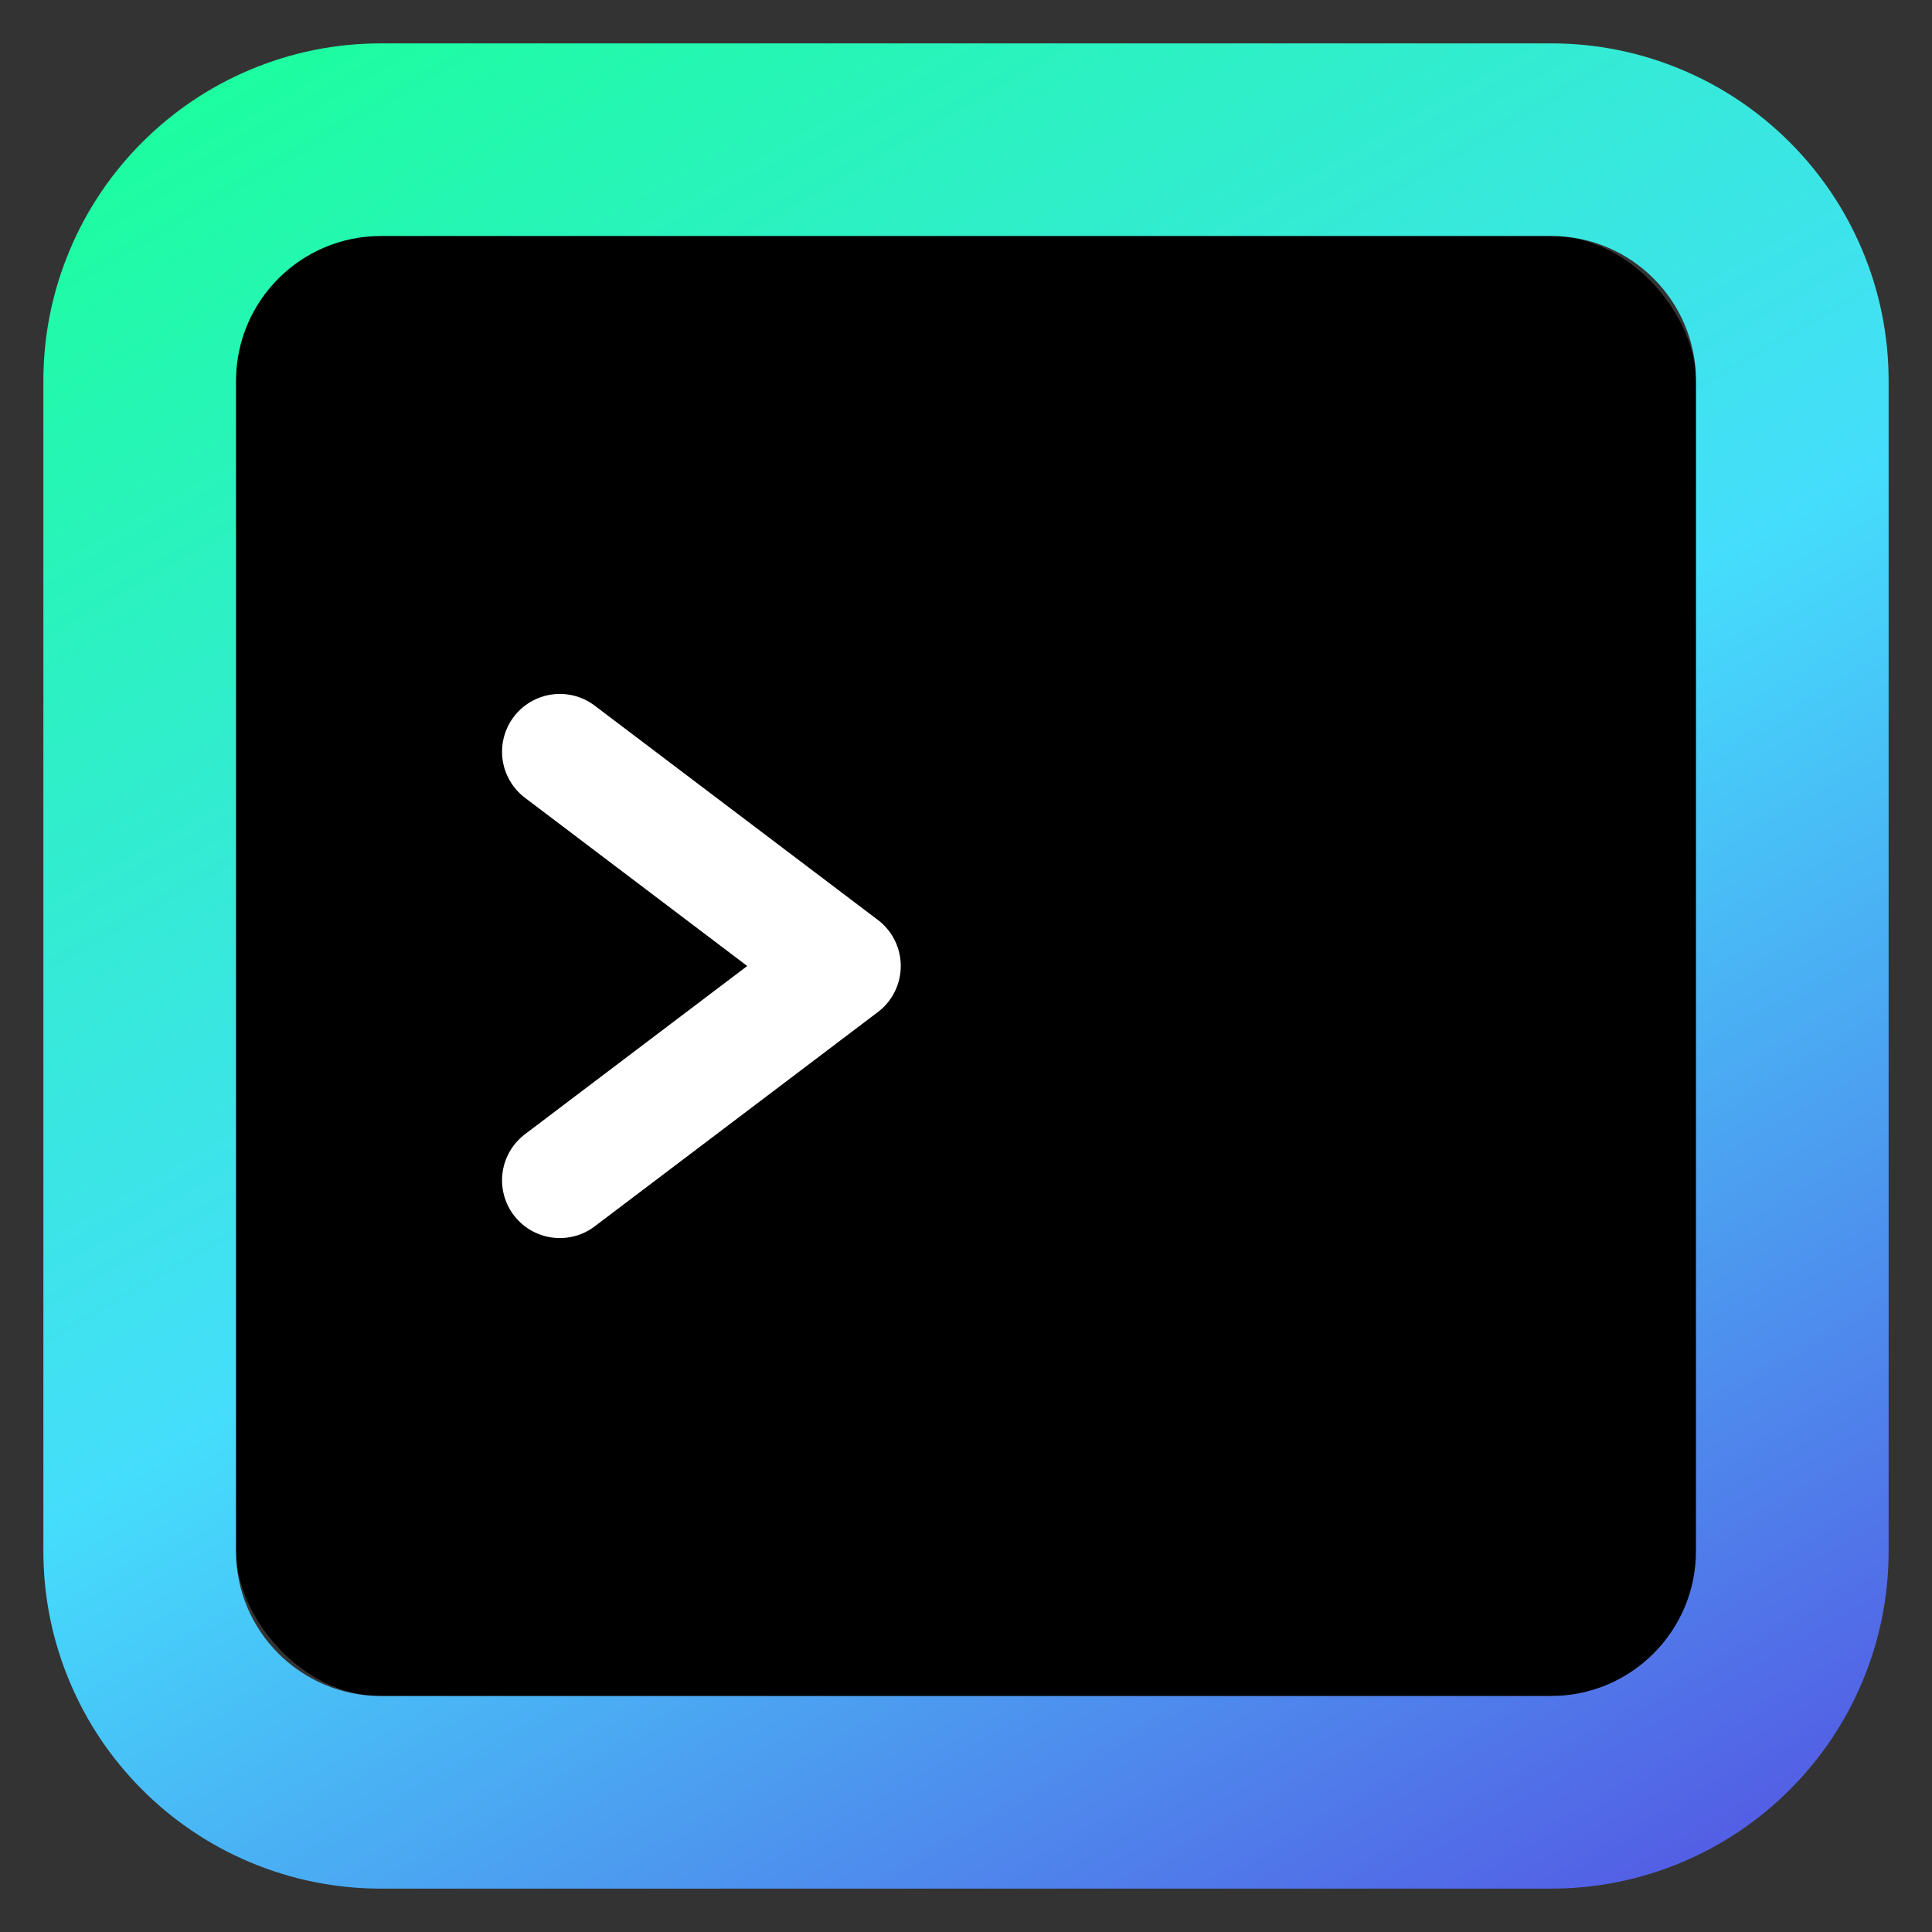 <?xml version="1.0" encoding="UTF-8"?>
<svg id="Layer_1" data-name="Layer 1" xmlns="http://www.w3.org/2000/svg" xmlns:xlink="http://www.w3.org/1999/xlink" viewBox="0 0 1024 1024">
  <rect x="0" y="0" width="1024" height="1024" fill="#333333" stroke="none"/>
  <defs>
    <style>
      .cls-1 {
        fill: url(#linear-gradient);
      }

      .cls-2 {
        fill: none;
        stroke: #fff;
        stroke-linecap: round;
        stroke-linejoin: round;
        stroke-width: 61.249px;
      }
    </style>
    <linearGradient id="linear-gradient" x1="813.264" y1="1033.805" x2="210.736" y2="-9.805" gradientUnits="userSpaceOnUse">
      <stop offset="0" stop-color="#535fe5"/>
      <stop offset=".489" stop-color="#45ddfc"/>
      <stop offset="1" stop-color="#1dfda0"/>
    </linearGradient>
  </defs>
  <g>
    <rect x="125.073" y="125.073" width="773.855" height="773.855" rx="76.854" ry="76.854"/>
    <path class="cls-1" d="M822.073,125.073c42.445,0,76.854,34.409,76.854,76.854v620.146c0,42.445-34.409,76.854-76.854,76.854H201.927c-42.445,0-76.854-34.409-76.854-76.854V201.927c0-42.445,34.409-76.854,76.854-76.854h620.146M822.073,22.991H201.927c-24.111,0-47.555,4.745-69.681,14.104-21.32,9.018-40.446,21.905-56.846,38.306-16.4,16.4-29.288,35.526-38.306,56.846-9.358,22.126-14.104,45.57-14.104,69.681v620.146c0,24.111,4.745,47.555,14.104,69.681,9.018,21.32,21.905,40.446,38.306,56.846,16.4,16.4,35.526,29.288,56.846,38.306,22.126,9.358,45.57,14.104,69.681,14.104h620.146c24.111,0,47.555-4.745,69.681-14.104,21.32-9.017,40.446-21.905,56.846-38.306,16.4-16.4,29.288-35.526,38.306-56.846,9.358-22.126,14.104-45.57,14.104-69.681V201.927c0-24.111-4.745-47.555-14.104-69.681-9.017-21.32-21.905-40.446-38.306-56.846-16.4-16.4-35.526-29.288-56.846-38.306-22.126-9.358-45.57-14.104-69.681-14.104h0Z"/>
  </g>
  <polyline class="cls-2" points="296.719 398.421 446.804 512 296.719 625.579"/>
</svg>
